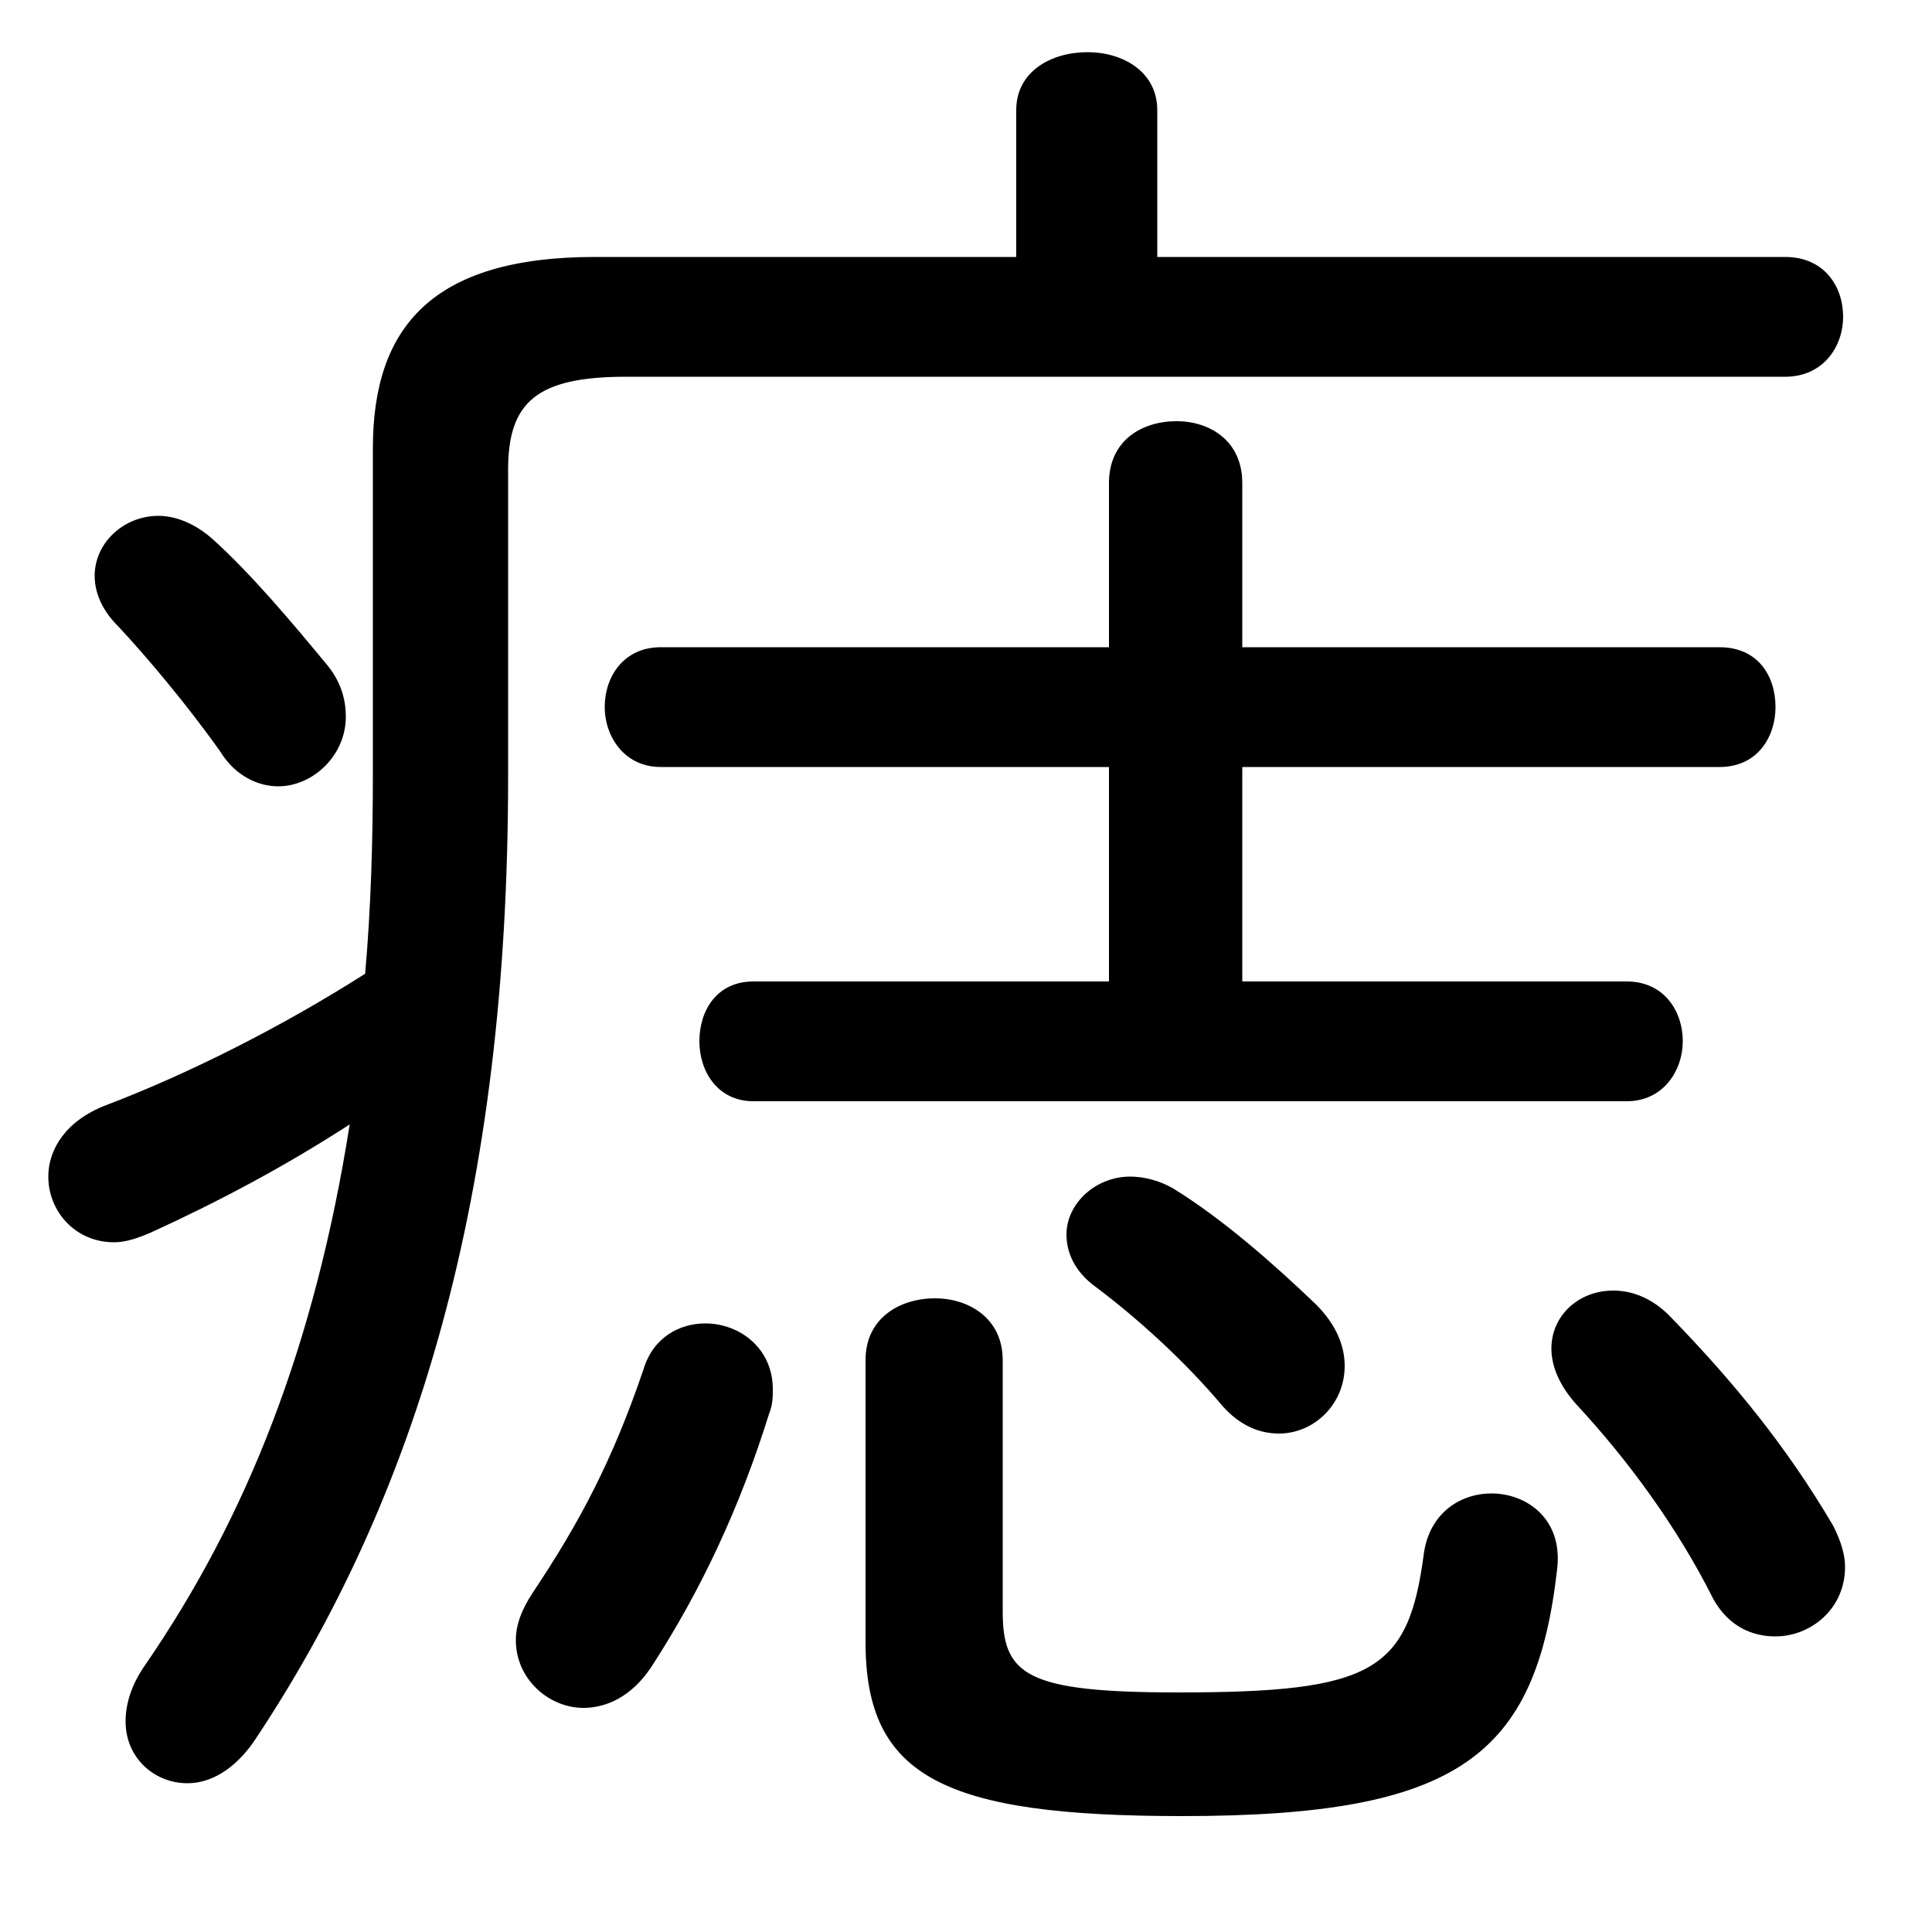 <svg xmlns="http://www.w3.org/2000/svg" viewBox="0 -44.0 50.0 50.0">
    <rect x="0" y="-44.0" width="50.0" height="50.0" fill="#808080" stroke="none"/>
    <g transform="scale(1, -1)">
        <!-- ボディの枠 -->
        <rect x="0" y="-6.0" width="50.0" height="50.0"
            stroke="white" fill="white"/>
        <!-- グリフ座標系の原点 -->
        <circle cx="0" cy="0" r="5" fill="white"/>
        <!-- グリフのアウトライン -->
        <g style="fill:black;stroke:#000000;stroke-width:0;stroke-linecap:round;stroke-linejoin:round;">
        <path d="M 13.15 31.85 C 13.15 33.6 13.9 34.25 16.2 34.25 L 46.2 34.25 C 47.2 34.25 47.7 35.05 47.7 35.8 C 47.7 36.6 47.2 37.35 46.2 37.35 L 29.95 37.35 L 29.95 41.15 C 29.95 42.15 29.05 42.65 28.15 42.65 C 27.2 42.65 26.3 42.15 26.3 41.15 L 26.3 37.35 L 15.4 37.35 C 11.2 37.35 9.65 35.55 9.65 32.4 L 9.65 23.95 C 9.65 22.25 9.6 20.5 9.45 18.8 C 7.25 17.4 4.85 16.2 2.75 15.4 C 1.7 15.0 1.25 14.25 1.25 13.55 C 1.25 12.65 1.95 11.85 2.95 11.85 C 3.25 11.85 3.55 11.95 3.9 12.1 C 5.65 12.9 7.35 13.8 9.05 14.9 C 8.15 9.2 6.4 4.75 3.75 0.9 C 3.4 0.4 3.25 -0.1 3.25 -0.55 C 3.25 -1.5 4.0 -2.15 4.85 -2.15 C 5.45 -2.15 6.05 -1.8 6.55 -1.1 C 10.8 5.25 13.15 13.1 13.15 23.9 Z M 32.15 18.6 L 32.15 24.15 L 44.5 24.15 C 45.5 24.15 45.95 24.95 45.95 25.7 C 45.95 26.5 45.5 27.25 44.5 27.25 L 32.15 27.25 L 32.15 31.5 C 32.15 32.6 31.3 33.1 30.45 33.1 C 29.55 33.1 28.7 32.6 28.7 31.5 L 28.7 27.25 L 17.1 27.25 C 16.15 27.25 15.65 26.5 15.65 25.7 C 15.65 24.95 16.15 24.15 17.1 24.15 L 28.7 24.15 L 28.7 18.6 L 19.5 18.6 C 18.55 18.6 18.1 17.85 18.1 17.05 C 18.1 16.3 18.55 15.5 19.5 15.5 L 42.1 15.5 C 43.05 15.5 43.55 16.3 43.55 17.05 C 43.55 17.85 43.05 18.6 42.1 18.6 Z M 43.3 9.85 C 42.8 10.4 42.25 10.6 41.75 10.6 C 40.85 10.6 40.15 9.95 40.15 9.1 C 40.15 8.65 40.35 8.15 40.8 7.65 C 42.1 6.25 43.4 4.5 44.35 2.6 C 44.75 1.9 45.35 1.65 45.95 1.65 C 46.85 1.65 47.75 2.35 47.75 3.45 C 47.75 3.75 47.65 4.1 47.45 4.5 C 46.25 6.55 44.85 8.25 43.3 9.85 Z M 30.35 13.25 C 30.0 13.45 29.6 13.55 29.25 13.55 C 28.35 13.55 27.6 12.85 27.6 12.05 C 27.6 11.6 27.8 11.1 28.35 10.7 C 29.35 9.95 30.6 8.85 31.65 7.6 C 32.1 7.1 32.6 6.9 33.1 6.9 C 34.0 6.9 34.8 7.65 34.8 8.65 C 34.8 9.15 34.6 9.7 34.05 10.25 C 32.95 11.3 31.65 12.45 30.35 13.25 Z M 16.65 8.55 C 15.85 6.2 15.0 4.6 13.8 2.8 C 13.5 2.35 13.35 1.95 13.35 1.55 C 13.35 0.55 14.2 -0.2 15.1 -0.2 C 15.7 -0.2 16.35 0.1 16.85 0.85 C 18.15 2.85 19.15 5.0 19.9 7.4 C 20.0 7.65 20.0 7.85 20.0 8.05 C 20.0 9.1 19.15 9.75 18.25 9.75 C 17.6 9.75 16.9 9.4 16.65 8.55 Z M 5.5 30.05 C 5.05 30.45 4.55 30.65 4.1 30.65 C 3.2 30.65 2.45 29.95 2.45 29.1 C 2.45 28.65 2.65 28.2 3.05 27.8 C 3.8 27.0 4.85 25.75 5.7 24.55 C 6.1 23.9 6.7 23.65 7.2 23.65 C 8.1 23.65 8.95 24.45 8.95 25.45 C 8.95 25.85 8.85 26.3 8.5 26.75 C 7.55 27.9 6.5 29.15 5.5 30.05 Z M 25.95 8.8 C 25.95 9.9 25.05 10.4 24.2 10.4 C 23.3 10.4 22.4 9.9 22.4 8.8 L 22.4 1.5 C 22.4 -2.0 24.45 -3.0 30.6 -3.0 C 37.75 -3.0 39.75 -1.45 40.3 3.4 C 40.45 4.7 39.5 5.35 38.6 5.35 C 37.8 5.35 37.0 4.85 36.85 3.8 C 36.45 0.75 35.55 0.2 30.5 0.2 C 26.55 0.2 25.95 0.65 25.95 2.3 Z"/>
    </g>
    </g>
</svg>
